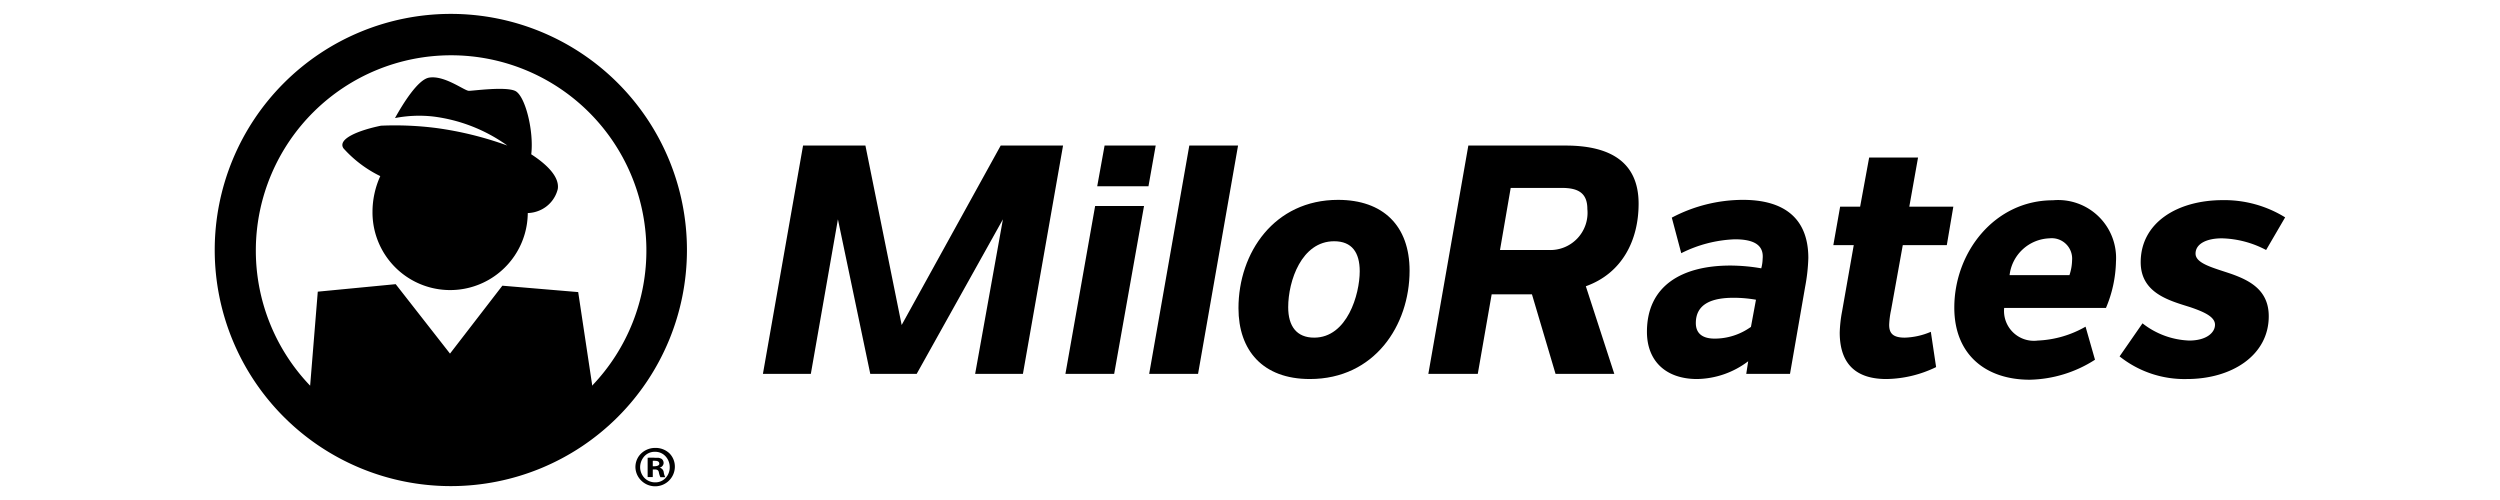 <svg xmlns="http://www.w3.org/2000/svg" viewBox="0 0 180 36"><title>rates-center-black</title><path d="M32.46,1a17,17,0,1,0,17,17A17,17,0,0,0,32.46,1ZM42.63,27.68l-1-6.65-5.46-.46L32.4,25.46l-3.91-5L22.88,21l-.55,6.77a14.06,14.06,0,1,1,20.3,0Z"/><path d="M38.25,11.11a0,0,0,0,0,0,0c.2-1.68-.44-4.25-1.17-4.57s-3,0-3.32,0S32,5.4,30.89,5.59c-.81.14-1.89,1.9-2.45,2.91a9.14,9.14,0,0,1,2.76-.11,11.64,11.64,0,0,1,5.33,2.09,24.7,24.7,0,0,0-5.1-1.26,23.34,23.34,0,0,0-4-.17c-1.56.32-3.16.94-2.7,1.63a8.64,8.64,0,0,0,2.65,2,6.24,6.24,0,0,0-.56,2.57A5.59,5.59,0,1,0,38,15.34a2.31,2.31,0,0,0,.78-.16,2.26,2.26,0,0,0,1.38-1.57C40.3,12.7,39.3,11.79,38.25,11.11Z"/><path d="M47.49,33.67h0a.36.36,0,0,0,.29-.32.38.38,0,0,0-.14-.31.87.87,0,0,0-.23-.08l-.25,0a3.48,3.48,0,0,0-.53,0v1.39H47V33.8h.15c.18,0,.27.07.29.22a1.33,1.33,0,0,0,.11.34h.35a1.16,1.16,0,0,1-.11-.35A.39.39,0,0,0,47.49,33.67Zm-.38-.1H47v-.39a.68.68,0,0,1,.18,0c.2,0,.29.08.29.21S47.29,33.57,47.11,33.57Z"/><path d="M47.17,32.25a1.45,1.45,0,0,0-1.15.56,1.37,1.37,0,0,0-.27.82,1.39,1.39,0,0,0,.45,1,1.42,1.42,0,0,0,2.39-1,1.36,1.36,0,0,0-.4-1A1.45,1.45,0,0,0,47.17,32.25Zm0,2.48a1.07,1.07,0,0,1-.74-.29,1.12,1.12,0,0,1-.34-.81,1.18,1.18,0,0,1,.21-.66,1,1,0,0,1,.86-.44,1,1,0,0,1,.79.36,1.15,1.15,0,0,1,.27.75,1.12,1.12,0,0,1-.32.8A1,1,0,0,1,47.18,34.73Z"/><path d="M76.54,10.48,73.65,26.92H70.21l2-11.13L66,26.92H62.66L60.33,15.79,58.38,26.92H54.93l2.89-16.44h4.49L64.92,23.4l7.13-12.92Z"/><path d="M78.85,14.83h3.52L80.22,26.92H76.71Zm.68-4.35h3.68l-.52,2.93H79Z"/><path d="M85.63,10.48h3.51L86.26,26.92H82.74Z"/><path d="M89.17,22.19c0-4,2.58-7.8,7.17-7.8,3.24,0,5.15,1.86,5.15,5.1,0,3.93-2.52,7.8-7.18,7.8C90.91,27.29,89.17,25.22,89.17,22.19Zm8.73-2.66c0-1.35-.56-2.16-1.84-2.16-2.35,0-3.31,2.86-3.31,4.75,0,1.37.61,2.19,1.87,2.19C97,24.31,97.9,21.19,97.9,19.53Z"/><path d="M112,26.92l-1.7-5.73H107.4l-1,5.73h-3.56l2.88-16.44h7c3.21,0,5.26,1.18,5.26,4.19,0,2.61-1.17,5-3.8,5.94l2.05,6.31ZM108,18h3.5a2.68,2.68,0,0,0,2.79-2.95c0-1.17-.68-1.52-1.84-1.52h-3.68Z"/><path d="M130.2,18.58a13,13,0,0,1-.23,2.07l-1.09,6.27h-3.15l.14-.91a6.24,6.24,0,0,1-3.68,1.28c-2.23,0-3.61-1.28-3.61-3.4,0-3.33,2.54-4.77,6-4.77a13.18,13.18,0,0,1,2.23.2,2.86,2.86,0,0,0,.1-.69c.11-1.12-.86-1.4-2-1.4a9.32,9.32,0,0,0-3.86,1l-.68-2.56a11,11,0,0,1,5.12-1.28C128.46,14.39,130.2,15.72,130.2,18.58Zm-4.14,5,.37-2a9.52,9.52,0,0,0-1.61-.14c-1.46,0-2.72.38-2.72,1.82,0,.81.56,1.12,1.35,1.12A4.47,4.47,0,0,0,126.06,23.54Z"/><path d="M139.4,26.43a8.43,8.43,0,0,1-3.58.86c-2.1,0-3.36-1-3.36-3.35a9.55,9.55,0,0,1,.17-1.52l.84-4.77H132l.49-2.77h1.44l.65-3.54h3.52l-.63,3.54h3.17l-.47,2.77H137l-.84,4.66a6.3,6.3,0,0,0-.14,1.07c0,.56.21.93,1.12.93a5.13,5.13,0,0,0,1.88-.42Z"/><path d="M152.35,18.84a9,9,0,0,1-.72,3.33H144.3a2.15,2.15,0,0,0,2.42,2.35,7.52,7.52,0,0,0,3.44-1l.68,2.38a9,9,0,0,1-4.7,1.44c-3.17,0-5.43-1.81-5.43-5.19,0-4,2.91-7.73,7.1-7.73A4.17,4.17,0,0,1,152.35,18.84Zm-3.16-.1a1.47,1.47,0,0,0-1.63-1.58,3,3,0,0,0-2.87,2.65H149A3.56,3.56,0,0,0,149.19,18.74Z"/><path d="M160.65,19.72c1.32.47,2.7,1.16,2.7,3.05,0,2.8-2.64,4.52-5.89,4.52a7.48,7.48,0,0,1-4.85-1.63l1.65-2.38a5.78,5.78,0,0,0,3.36,1.24c1.23,0,1.86-.56,1.86-1.14s-.81-.93-1.77-1.26c-1.49-.47-3.58-1-3.58-3.24,0-2.84,2.63-4.47,5.91-4.47a8.32,8.32,0,0,1,4.49,1.24L163.16,18a7.17,7.17,0,0,0-3.19-.84c-1.07,0-1.89.38-1.89,1.1S159.36,19.28,160.65,19.72Z"/></svg>